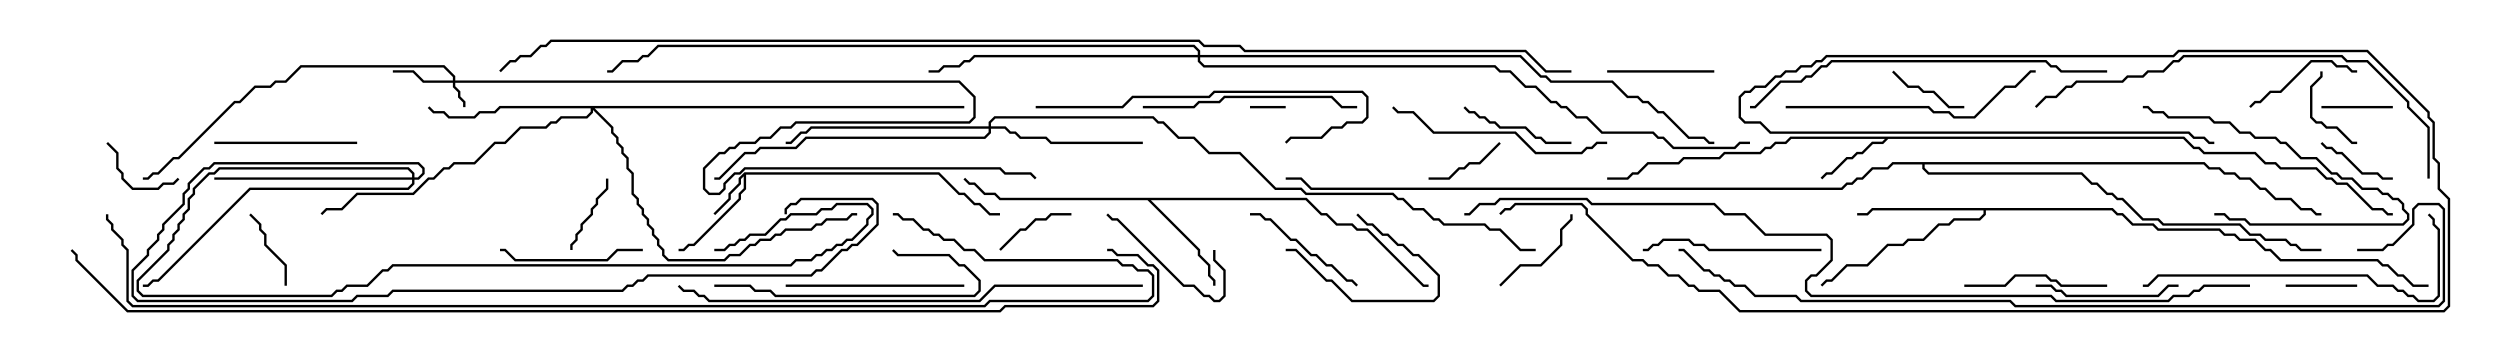 <svg version="1.1" width="105" height="15" xmlns="http://www.w3.org/2000/svg"><path d="M31.265,7.236L39.449,7.236L40.306,8.093L40.521,8.093L40.949,8.521L41.164,8.521L41.592,8.95L42,8.95L42,9.05L41.551,9.05L41.122,8.621L40.908,8.621L40.479,8.193L40.265,8.193L39.408,7.336L31.336,7.336L31.336,7.949L31.121,8.164L31.121,8.378L29.164,10.336L28.949,10.336L28.735,10.55L28.5,10.55L28.5,10.45L28.694,10.45L28.908,10.236L29.122,10.236L31.021,8.336L31.021,8.122L31.236,7.908L31.236,7.406L31.121,7.521L31.121,7.735L30.693,8.164L30.693,8.378L30.035,9.035L29.965,8.965L30.593,8.336L30.593,8.122L31.021,7.694L31.021,7.479z" stroke="none"/><path d="M91.735,5.736L92.164,6.164L92.378,6.164L92.592,6.379L94.735,6.379L95.164,6.807L95.592,6.807L95.806,7.021L97.306,7.021L97.735,7.45L97.949,7.45L98.164,7.664L98.592,7.664L99.664,8.736L100.092,8.736L100.306,8.95L100.5,8.95L100.5,9.05L100.265,9.05L100.051,8.836L99.622,8.836L98.551,7.764L98.122,7.764L97.908,7.55L97.694,7.55L97.265,7.121L95.765,7.121L95.551,6.907L95.122,6.907L94.694,6.479L92.551,6.479L92.336,6.264L92.122,6.264L91.694,5.836L79.306,5.836L79.092,6.05L78.664,6.05L78.235,6.479L78.021,6.479L77.806,6.693L77.592,6.693L76.949,7.336L76.735,7.336L76.535,7.535L76.465,7.465L76.694,7.236L76.908,7.236L77.551,6.593L77.765,6.593L77.979,6.379L78.194,6.379L78.622,5.95L79.051,5.95L79.165,5.836L75.235,5.836L75.021,6.05L74.592,6.05L74.378,6.264L74.164,6.264L73.949,6.479L72.449,6.479L72.235,6.693L70.735,6.693L70.521,6.907L69.235,6.907L68.806,7.336L68.592,7.336L68.378,7.55L67.5,7.55L67.5,7.45L68.336,7.45L68.551,7.236L68.765,7.236L69.194,6.807L70.479,6.807L70.694,6.593L72.194,6.593L72.408,6.379L73.908,6.379L74.122,6.164L74.336,6.164L74.551,5.95L74.979,5.95L75.194,5.736z" stroke="none"/><path d="M54.878,8.307L55.521,8.95L55.735,8.95L56.164,9.379L56.806,9.379L57.021,9.593L57.449,9.593L59.806,11.95L60,11.95L60,12.05L59.765,12.05L57.408,9.693L56.979,9.693L56.765,9.479L56.122,9.479L55.694,9.05L55.479,9.05L54.836,8.407L48.335,8.407L50.407,10.479L50.407,10.694L50.836,11.122L50.836,11.551L51.05,11.765L51.05,12L50.95,12L50.95,11.806L50.736,11.592L50.736,11.164L50.307,10.735L50.307,10.521L48.194,8.407L41.979,8.407L41.765,8.193L41.336,8.193L40.908,7.764L40.694,7.764L40.465,7.535L40.535,7.465L40.735,7.664L40.949,7.664L41.378,8.093L41.806,8.093L42.021,8.307z" stroke="none"/><path d="M88.735,8.736L88.949,8.95L89.164,8.95L89.592,9.379L90.449,9.379L90.664,9.593L93.235,9.593L93.449,9.807L93.878,9.807L94.092,10.021L94.735,10.021L95.164,10.45L95.378,10.45L95.806,10.879L99.878,10.879L100.092,11.093L100.306,11.093L100.735,11.521L100.949,11.521L101.378,11.95L102,11.95L102,12.05L101.336,12.05L100.908,11.621L100.694,11.621L100.265,11.193L100.051,11.193L99.836,10.979L95.765,10.979L95.336,10.55L95.122,10.55L94.694,10.121L94.051,10.121L93.836,9.907L93.408,9.907L93.194,9.693L90.622,9.693L90.408,9.479L89.551,9.479L89.122,9.05L88.908,9.05L88.694,8.836L83.407,8.836L83.407,9.021L83.164,9.264L82.092,9.264L81.878,9.479L81.449,9.479L80.806,10.121L80.164,10.121L79.949,10.336L79.306,10.336L78.449,11.193L77.592,11.193L76.949,11.836L76.735,11.836L76.535,12.035L76.465,11.965L76.694,11.736L76.908,11.736L77.551,11.093L78.408,11.093L79.265,10.236L79.908,10.236L80.122,10.021L80.765,10.021L81.408,9.379L81.836,9.379L82.051,9.164L83.122,9.164L83.307,8.979L83.307,8.836L78.664,8.836L78.449,9.05L78,9.05L78,8.95L78.408,8.95L78.622,8.736z" stroke="none"/><path d="M92.592,6.807L92.806,7.021L93.235,7.021L93.449,7.236L93.878,7.236L94.092,7.45L94.521,7.45L94.949,7.879L95.164,7.879L95.592,8.307L96.235,8.307L96.664,8.736L97.092,8.736L97.306,8.95L97.5,8.95L97.5,9.05L97.265,9.05L97.051,8.836L96.622,8.836L96.194,8.407L95.551,8.407L95.122,7.979L94.908,7.979L94.479,7.55L94.051,7.55L93.836,7.336L93.408,7.336L93.194,7.121L92.765,7.121L92.551,6.907L80.836,6.907L80.836,7.051L81.021,7.236L87.449,7.236L87.878,7.664L88.092,7.664L88.521,8.093L88.735,8.093L88.949,8.307L89.164,8.307L90.021,9.164L90.664,9.164L90.878,9.379L94.092,9.379L94.521,9.807L94.949,9.807L95.164,10.021L96.021,10.021L96.235,10.236L96.449,10.236L96.664,10.45L97.5,10.45L97.5,10.55L96.622,10.55L96.408,10.336L96.194,10.336L95.979,10.121L95.122,10.121L94.908,9.907L94.479,9.907L94.051,9.479L90.836,9.479L90.622,9.264L89.979,9.264L89.122,8.407L88.908,8.407L88.694,8.193L88.479,8.193L88.051,7.764L87.836,7.764L87.408,7.336L80.979,7.336L80.736,7.092L80.736,6.907L79.521,6.907L79.306,7.121L78.664,7.121L78.235,7.55L78.021,7.55L77.806,7.764L77.592,7.764L77.378,7.979L55.051,7.979L54.622,7.55L54,7.55L54,7.45L54.664,7.45L55.092,7.879L77.336,7.879L77.551,7.664L77.765,7.664L77.979,7.45L78.194,7.45L78.622,7.021L79.265,7.021L79.479,6.807z" stroke="none"/><path d="M19.021,3.379L19.021,3.235L18.622,2.836L12.664,2.836L12.021,3.479L11.592,3.479L11.378,3.693L10.735,3.693L10.092,4.336L9.878,4.336L7.521,6.693L7.306,6.693L6.664,7.336L6.449,7.336L6.235,7.55L6,7.55L6,7.45L6.194,7.45L6.408,7.236L6.622,7.236L7.265,6.593L7.479,6.593L9.836,4.236L10.051,4.236L10.694,3.593L11.336,3.593L11.551,3.379L11.979,3.379L12.622,2.736L18.664,2.736L19.121,3.194L19.121,3.379L40.306,3.379L40.979,4.051L40.979,4.949L40.735,5.193L33.449,5.193L33.235,5.407L32.806,5.407L32.378,5.836L31.949,5.836L31.735,6.05L31.092,6.05L30.878,6.264L30.664,6.264L30.449,6.479L30.235,6.479L29.621,7.092L29.621,7.908L29.806,8.093L30.194,8.093L30.379,7.908L30.379,7.694L30.836,7.236L31.051,7.236L31.265,7.021L42.021,7.021L42.235,7.236L43.306,7.236L43.535,7.465L43.465,7.535L43.265,7.336L42.194,7.336L41.979,7.121L31.306,7.121L31.092,7.336L30.878,7.336L30.479,7.735L30.479,7.949L30.235,8.193L29.765,8.193L29.521,7.949L29.521,7.051L30.194,6.379L30.408,6.379L30.622,6.164L30.836,6.164L31.051,5.95L31.694,5.95L31.908,5.736L32.336,5.736L32.765,5.307L33.194,5.307L33.408,5.093L40.694,5.093L40.879,4.908L40.879,4.092L40.265,3.479L19.121,3.479L19.121,3.622L19.336,3.836L19.336,4.051L19.55,4.265L19.55,4.5L19.45,4.5L19.45,4.306L19.236,4.092L19.236,3.878L19.021,3.664L19.021,3.479L17.765,3.479L17.336,3.05L16.5,3.05L16.5,2.95L17.378,2.95L17.806,3.379z" stroke="none"/><path d="M41.521,5.307L41.521,5.122L41.765,4.879L48.449,4.879L48.664,5.093L48.878,5.093L49.521,5.736L50.164,5.736L50.806,6.379L52.092,6.379L53.592,7.879L54.664,7.879L54.878,8.093L58.521,8.093L58.735,8.307L58.949,8.307L59.378,8.736L59.806,8.736L60.235,9.164L60.449,9.164L60.664,9.379L62.378,9.379L62.592,9.593L63.021,9.593L63.878,10.45L64.5,10.45L64.5,10.55L63.836,10.55L62.979,9.693L62.551,9.693L62.336,9.479L60.622,9.479L60.408,9.264L60.194,9.264L59.765,8.836L59.336,8.836L58.908,8.407L58.694,8.407L58.479,8.193L54.836,8.193L54.622,7.979L53.551,7.979L52.051,6.479L50.765,6.479L50.122,5.836L49.479,5.836L48.836,5.193L48.622,5.193L48.408,4.979L41.806,4.979L41.621,5.164L41.621,5.307L42.235,5.307L42.449,5.521L42.664,5.521L42.878,5.736L43.949,5.736L44.164,5.95L48,5.95L48,6.05L44.122,6.05L43.908,5.836L42.836,5.836L42.622,5.621L42.408,5.621L42.194,5.407L41.621,5.407L41.621,5.592L41.378,5.836L33.878,5.836L33.449,6.264L31.949,6.264L31.735,6.479L31.306,6.479L30.235,7.55L30,7.55L30,7.45L30.194,7.45L31.265,6.379L31.694,6.379L31.908,6.164L33.408,6.164L33.836,5.736L41.336,5.736L41.521,5.551L41.521,5.407L34.092,5.407L33.878,5.621L33.664,5.621L33.235,6.05L33,6.05L33,5.95L33.194,5.95L33.622,5.521L33.836,5.521L34.051,5.307z" stroke="none"/><path d="M40.5,4.45L40.5,4.55L24.978,4.55L25.764,5.336L25.764,5.551L25.979,5.765L25.979,5.979L26.193,6.194L26.193,6.408L26.407,6.622L26.407,7.051L26.621,7.265L26.621,8.122L26.836,8.336L26.836,8.551L27.05,8.765L27.05,8.979L27.264,9.194L27.264,9.408L27.479,9.622L27.479,9.836L27.693,10.051L27.693,10.265L27.907,10.479L27.907,10.694L28.092,10.879L30.408,10.879L30.622,10.664L31.051,10.664L31.479,10.236L31.694,10.236L31.908,10.021L32.336,10.021L32.551,9.807L32.765,9.807L32.979,9.593L34.051,9.593L34.265,9.379L34.479,9.379L34.694,9.164L35.551,9.164L35.765,8.95L36,8.95L36,9.05L35.806,9.05L35.592,9.264L34.735,9.264L34.521,9.479L34.306,9.479L34.092,9.693L33.021,9.693L32.806,9.907L32.592,9.907L32.378,10.121L31.949,10.121L31.735,10.336L31.521,10.336L31.092,10.764L30.664,10.764L30.449,10.979L28.051,10.979L27.807,10.735L27.807,10.521L27.593,10.306L27.593,10.092L27.379,9.878L27.379,9.664L27.164,9.449L27.164,9.235L26.95,9.021L26.95,8.806L26.736,8.592L26.736,8.378L26.521,8.164L26.521,7.306L26.307,7.092L26.307,6.664L26.093,6.449L26.093,6.235L25.879,6.021L25.879,5.806L25.664,5.592L25.664,5.378L24.907,4.621L24.907,4.735L24.664,4.979L23.592,4.979L23.378,5.193L23.164,5.193L22.949,5.407L21.878,5.407L21.235,6.05L20.806,6.05L19.949,6.907L19.092,6.907L18.878,7.121L18.664,7.121L18.235,7.55L18.021,7.55L17.378,8.193L15.021,8.193L14.378,8.836L13.735,8.836L13.535,9.035L13.465,8.965L13.694,8.736L14.336,8.736L14.979,8.093L17.336,8.093L17.979,7.45L18.194,7.45L18.622,7.021L18.836,7.021L19.051,6.807L19.908,6.807L20.765,5.95L21.194,5.95L21.836,5.307L22.908,5.307L23.122,5.093L23.336,5.093L23.551,4.879L24.622,4.879L24.807,4.694L24.807,4.55L21.021,4.55L20.806,4.764L20.164,4.764L19.949,4.979L18.836,4.979L18.622,4.764L18.194,4.764L17.965,4.535L18.035,4.465L18.235,4.664L18.664,4.664L18.878,4.879L19.908,4.879L20.122,4.664L20.765,4.664L20.979,4.45z" stroke="none"/><path d="M17.307,7.45L17.307,7.306L17.122,7.121L9.235,7.121L9.021,7.336L8.806,7.336L8.193,7.949L8.193,8.164L7.979,8.378L7.979,8.806L7.764,9.021L7.764,9.235L7.55,9.449L7.55,9.664L7.336,9.878L7.336,10.092L7.121,10.306L7.121,10.521L5.836,11.806L5.836,12.194L6.021,12.379L13.908,12.379L14.122,12.164L14.336,12.164L14.551,11.95L15.408,11.95L16.051,11.307L16.265,11.307L16.479,11.093L33.194,11.093L33.408,10.879L34.051,10.879L34.265,10.664L34.479,10.664L34.694,10.45L34.908,10.45L35.122,10.236L35.336,10.236L35.551,10.021L35.765,10.021L36.379,9.408L36.379,9.194L36.593,8.979L36.593,8.806L36.408,8.621L35.164,8.621L34.949,8.836L34.521,8.836L34.306,9.05L33.235,9.05L33.021,9.264L32.806,9.264L32.164,9.907L31.521,9.907L31.306,10.121L31.092,10.121L30.878,10.336L30.664,10.336L30.449,10.55L30,10.55L30,10.45L30.408,10.45L30.622,10.236L30.836,10.236L31.051,10.021L31.265,10.021L31.479,9.807L32.122,9.807L32.765,9.164L32.979,9.164L33.194,8.95L34.265,8.95L34.479,8.736L34.908,8.736L35.122,8.521L36.449,8.521L36.693,8.765L36.693,9.021L36.479,9.235L36.479,9.449L35.806,10.121L35.592,10.121L35.378,10.336L35.164,10.336L34.949,10.55L34.735,10.55L34.521,10.764L34.306,10.764L34.092,10.979L33.449,10.979L33.235,11.193L16.521,11.193L16.306,11.407L16.092,11.407L15.449,12.05L14.592,12.05L14.378,12.264L14.164,12.264L13.949,12.479L5.979,12.479L5.736,12.235L5.736,11.765L7.021,10.479L7.021,10.265L7.236,10.051L7.236,9.836L7.45,9.622L7.45,9.408L7.664,9.194L7.664,8.979L7.879,8.765L7.879,8.336L8.093,8.122L8.093,7.908L8.765,7.236L8.979,7.236L9.194,7.021L17.164,7.021L17.407,7.265L17.407,7.45L17.551,7.45L17.736,7.265L17.736,7.092L17.551,6.907L9.021,6.907L8.806,7.121L8.592,7.121L7.979,7.735L7.979,7.949L7.764,8.164L7.764,8.592L6.907,9.449L6.907,9.664L6.693,9.878L6.693,10.092L6.264,10.521L6.264,10.735L5.621,11.378L5.621,12.408L5.806,12.593L14.765,12.593L14.979,12.379L16.265,12.379L16.479,12.164L26.122,12.164L26.336,11.95L26.551,11.95L26.765,11.736L26.979,11.736L27.194,11.521L34.051,11.521L34.265,11.307L34.479,11.307L35.336,10.45L35.551,10.45L35.765,10.236L35.979,10.236L36.807,9.408L36.807,8.592L36.622,8.407L33.664,8.407L33.449,8.621L33.235,8.621L33.05,8.806L33.05,9L32.95,9L32.95,8.765L33.194,8.521L33.408,8.521L33.622,8.307L36.664,8.307L36.907,8.551L36.907,9.449L36.021,10.336L35.806,10.336L35.592,10.55L35.378,10.55L34.521,11.407L34.306,11.407L34.092,11.621L27.235,11.621L27.021,11.836L26.806,11.836L26.592,12.05L26.378,12.05L26.164,12.264L16.521,12.264L16.306,12.479L15.021,12.479L14.806,12.693L5.765,12.693L5.521,12.449L5.521,11.336L6.164,10.694L6.164,10.479L6.593,10.051L6.593,9.836L6.807,9.622L6.807,9.408L7.664,8.551L7.664,8.122L7.879,7.908L7.879,7.694L8.551,7.021L8.765,7.021L8.979,6.807L17.592,6.807L17.836,7.051L17.836,7.306L17.592,7.55L17.407,7.55L17.407,7.735L17.164,7.979L10.521,7.979L6.664,11.836L6.449,11.836L6.235,12.05L6,12.05L6,11.95L6.194,11.95L6.408,11.736L6.622,11.736L10.479,7.879L17.122,7.879L17.307,7.694L17.307,7.55L9,7.55L9,7.45z" stroke="none"/><path d="M50.307,2.307L50.307,2.164L50.122,1.979L27.664,1.979L27.235,2.407L27.021,2.407L26.806,2.621L26.164,2.621L25.735,3.05L25.5,3.05L25.5,2.95L25.694,2.95L26.122,2.521L26.765,2.521L26.979,2.307L27.194,2.307L27.622,1.879L50.164,1.879L50.407,2.122L50.407,2.307L63.878,2.307L64.735,3.164L64.949,3.164L65.164,3.379L67.735,3.379L68.378,4.021L68.806,4.021L69.021,4.236L69.235,4.236L69.664,4.664L69.878,4.664L70.949,5.736L71.592,5.736L71.806,5.95L72,5.95L72,6.05L71.765,6.05L71.551,5.836L70.908,5.836L69.836,4.764L69.622,4.764L69.194,4.336L68.979,4.336L68.765,4.121L68.336,4.121L67.694,3.479L65.122,3.479L64.908,3.264L64.694,3.264L63.836,2.407L50.407,2.407L50.407,2.551L50.592,2.736L62.806,2.736L63.021,2.95L63.449,2.95L64.092,3.593L64.521,3.593L65.164,4.236L65.378,4.236L65.592,4.45L65.806,4.45L66.235,4.879L66.664,4.879L67.306,5.521L69.449,5.521L69.664,5.736L69.878,5.736L70.306,6.164L72.836,6.164L73.051,5.95L73.5,5.95L73.5,6.05L73.092,6.05L72.878,6.264L70.265,6.264L69.836,5.836L69.622,5.836L69.408,5.621L67.265,5.621L66.622,4.979L66.194,4.979L65.765,4.55L65.551,4.55L65.336,4.336L65.122,4.336L64.479,3.693L64.051,3.693L63.408,3.05L62.979,3.05L62.765,2.836L50.551,2.836L50.307,2.592L50.307,2.407L40.949,2.407L40.735,2.621L40.521,2.621L40.306,2.836L39.664,2.836L39.449,3.05L39,3.05L39,2.95L39.408,2.95L39.622,2.736L40.265,2.736L40.479,2.521L40.694,2.521L40.908,2.307z" stroke="none"/><path d="M52.5,4.55L52.5,4.45L54,4.45L54,4.55z" stroke="none"/><path d="M97.5,4.55L97.5,4.45L100.5,4.45L100.5,4.55z" stroke="none"/><path d="M99,11.95L99,12.05L96,12.05L96,11.95z" stroke="none"/><path d="M62.965,5.965L63.035,6.035L62.164,6.907L61.735,6.907L61.521,7.121L61.306,7.121L60.878,7.55L60,7.55L60,7.45L60.836,7.45L61.265,7.021L61.479,7.021L61.694,6.807L62.122,6.807z" stroke="none"/><path d="M97.465,6.035L97.535,5.965L97.735,6.164L97.949,6.164L98.164,6.379L98.378,6.379L99.235,7.236L99.878,7.236L100.092,7.45L100.5,7.45L100.5,7.55L100.051,7.55L99.836,7.336L99.194,7.336L98.336,6.479L98.122,6.479L97.908,6.264L97.694,6.264z" stroke="none"/><path d="M42.035,10.535L41.965,10.465L42.836,9.593L43.051,9.593L43.479,9.164L43.908,9.164L44.122,8.95L45,8.95L45,9.05L44.164,9.05L43.949,9.264L43.521,9.264L43.092,9.693L42.878,9.693z" stroke="none"/><path d="M12.05,12L11.95,12L11.95,11.164L11.093,10.306L11.093,9.878L10.879,9.664L10.879,9.449L10.465,9.035L10.535,8.965L10.979,9.408L10.979,9.622L11.193,9.836L11.193,10.265L12.05,11.122z" stroke="none"/><path d="M56.965,9.035L57.035,8.965L57.449,9.379L57.664,9.379L58.092,9.807L58.306,9.807L58.735,10.236L58.949,10.236L59.378,10.664L59.592,10.664L60.479,11.551L60.479,12.449L60.235,12.693L56.765,12.693L55.908,11.836L55.694,11.836L54.408,10.55L54,10.55L54,10.45L54.449,10.45L55.735,11.736L55.949,11.736L56.806,12.593L60.194,12.593L60.379,12.408L60.379,11.592L59.551,10.764L59.336,10.764L58.908,10.336L58.694,10.336L58.265,9.907L58.051,9.907L57.622,9.479L57.408,9.479z" stroke="none"/><path d="M24.05,10.5L23.95,10.5L23.95,10.265L24.164,10.051L24.164,9.836L24.379,9.622L24.379,9.408L24.807,8.979L24.807,8.765L25.021,8.551L25.021,8.336L25.45,7.908L25.45,7.5L25.55,7.5L25.55,7.949L25.121,8.378L25.121,8.592L24.907,8.806L24.907,9.021L24.479,9.449L24.479,9.664L24.264,9.878L24.264,10.092L24.05,10.306z" stroke="none"/><path d="M99,5.95L99,6.05L98.765,6.05L98.122,5.407L97.694,5.407L97.479,5.193L97.265,5.193L97.021,4.949L97.021,3.622L97.45,3.194L97.45,3L97.55,3L97.55,3.235L97.121,3.664L97.121,4.908L97.306,5.093L97.521,5.093L97.735,5.307L98.164,5.307L98.806,5.95z" stroke="none"/><path d="M4.465,6.035L4.535,5.965L4.979,6.408L4.979,7.051L5.193,7.265L5.193,7.479L5.592,7.879L6.622,7.879L6.836,7.664L7.265,7.664L7.465,7.465L7.535,7.535L7.306,7.764L6.878,7.764L6.664,7.979L5.551,7.979L5.093,7.521L5.093,7.306L4.879,7.092L4.879,6.449z" stroke="none"/><path d="M82.5,4.45L82.5,4.55L81.836,4.55L81.194,3.907L80.765,3.907L80.551,3.693L80.122,3.693L79.465,3.035L79.535,2.965L80.164,3.593L80.592,3.593L80.806,3.807L81.235,3.807L81.878,4.45z" stroke="none"/><path d="M63.035,12.035L62.965,11.965L63.836,11.093L64.694,11.093L65.521,10.265L65.521,9.622L65.95,9.194L65.95,9L66.05,9L66.05,9.235L65.621,9.664L65.621,10.306L64.735,11.193L63.878,11.193z" stroke="none"/><path d="M67.5,3.05L67.5,2.95L72,2.95L72,3.05z" stroke="none"/><path d="M94.535,4.535L94.465,4.465L94.694,4.236L94.908,4.236L95.336,3.807L95.765,3.807L97.051,2.521L97.949,2.521L98.164,2.736L98.592,2.736L98.806,2.95L99,2.95L99,3.05L98.765,3.05L98.551,2.836L98.122,2.836L97.908,2.621L97.092,2.621L95.806,3.907L95.378,3.907L94.949,4.336L94.735,4.336z" stroke="none"/><path d="M50.95,10.5L51.05,10.5L51.05,10.908L51.479,11.336L51.479,12.449L51.235,12.693L50.979,12.693L50.765,12.479L50.551,12.479L50.122,12.05L49.694,12.05L46.908,9.264L46.694,9.264L46.465,9.035L46.535,8.965L46.735,9.164L46.949,9.164L49.735,11.95L50.164,11.95L50.592,12.379L50.806,12.379L51.021,12.593L51.194,12.593L51.379,12.408L51.379,11.378L50.95,10.949z" stroke="none"/><path d="M61.465,4.535L61.535,4.465L61.735,4.664L61.949,4.664L62.164,4.879L62.378,4.879L62.592,5.093L62.806,5.093L63.021,5.307L64.092,5.307L64.521,5.736L64.735,5.736L64.949,5.95L66,5.95L66,6.05L64.908,6.05L64.694,5.836L64.479,5.836L64.051,5.407L62.979,5.407L62.765,5.193L62.551,5.193L62.336,4.979L62.122,4.979L61.908,4.764L61.694,4.764z" stroke="none"/><path d="M90,4.55L90,4.45L90.235,4.45L90.449,4.664L90.878,4.664L91.092,4.879L92.806,4.879L93.021,5.093L93.664,5.093L94.092,5.521L94.521,5.521L94.735,5.736L95.592,5.736L95.806,5.95L96.021,5.95L96.664,6.593L97.306,6.593L97.949,7.236L98.164,7.236L98.378,7.45L98.806,7.45L99.235,7.879L99.878,7.879L100.092,8.093L100.306,8.093L100.521,8.307L100.735,8.307L100.979,8.551L100.979,8.765L101.193,8.979L101.193,9.235L100.949,9.479L94.479,9.479L94.265,9.264L93.622,9.264L93.408,9.05L93,9.05L93,8.95L93.449,8.95L93.664,9.164L94.306,9.164L94.521,9.379L100.908,9.379L101.093,9.194L101.093,9.021L100.879,8.806L100.879,8.592L100.694,8.407L100.479,8.407L100.265,8.193L100.051,8.193L99.836,7.979L99.194,7.979L98.765,7.55L98.336,7.55L98.122,7.336L97.908,7.336L97.265,6.693L96.622,6.693L95.979,6.05L95.765,6.05L95.551,5.836L94.694,5.836L94.479,5.621L94.051,5.621L93.622,5.193L92.979,5.193L92.765,4.979L91.051,4.979L90.836,4.764L90.408,4.764L90.194,4.55z" stroke="none"/><path d="M52.5,9.05L52.5,8.95L52.949,8.95L53.164,9.164L53.378,9.164L54.235,10.021L54.449,10.021L55.092,10.664L55.306,10.664L55.735,11.093L55.949,11.093L56.592,11.736L56.806,11.736L57.035,11.965L56.965,12.035L56.765,11.836L56.551,11.836L55.908,11.193L55.694,11.193L55.265,10.764L55.051,10.764L54.408,10.121L54.194,10.121L53.336,9.264L53.122,9.264L52.908,9.05z" stroke="none"/><path d="M9,6.05L9,5.95L15,5.95L15,6.05z" stroke="none"/><path d="M91.5,11.95L91.5,12.05L91.092,12.05L90.664,12.479L86.765,12.479L86.551,12.264L86.336,12.264L86.122,12.05L85.5,12.05L85.5,11.95L86.164,11.95L86.378,12.164L86.592,12.164L86.806,12.379L90.622,12.379L91.051,11.95z" stroke="none"/><path d="M27,10.45L27,10.55L25.949,10.55L25.521,10.979L21.622,10.979L21.194,10.55L21,10.55L21,10.45L21.235,10.45L21.664,10.879L25.479,10.879L25.908,10.45z" stroke="none"/><path d="M88.5,11.95L88.5,12.05L86.551,12.05L86.336,11.836L86.122,11.836L85.908,11.621L84.664,11.621L84.235,12.05L82.5,12.05L82.5,11.95L84.194,11.95L84.622,11.521L85.949,11.521L86.164,11.736L86.378,11.736L86.592,11.95z" stroke="none"/><path d="M33,12.05L33,11.95L40.5,11.95L40.5,12.05z" stroke="none"/><path d="M76.5,10.45L76.5,10.55L71.765,10.55L71.551,10.336L71.122,10.336L70.908,10.121L69.878,10.121L69.664,10.336L69.449,10.336L69.235,10.55L69,10.55L69,10.45L69.194,10.45L69.408,10.236L69.622,10.236L69.836,10.021L70.949,10.021L71.164,10.236L71.592,10.236L71.806,10.45z" stroke="none"/><path d="M30,12.05L30,11.95L31.521,11.95L31.735,12.164L32.378,12.164L32.592,12.379L40.908,12.379L41.093,12.194L41.093,11.806L40.479,11.193L40.265,11.193L39.836,10.764L37.694,10.764L37.465,10.535L37.535,10.465L37.735,10.664L39.878,10.664L40.306,11.093L40.521,11.093L41.193,11.765L41.193,12.235L40.949,12.479L32.551,12.479L32.336,12.264L31.694,12.264L31.479,12.05z" stroke="none"/><path d="M48,4.55L48,4.45L50.122,4.45L50.336,4.236L51.194,4.236L51.408,4.021L55.949,4.021L56.378,4.45L57,4.45L57,4.55L56.336,4.55L55.908,4.121L51.449,4.121L51.235,4.336L50.378,4.336L50.164,4.55z" stroke="none"/><path d="M67.5,5.95L67.5,6.05L67.092,6.05L66.878,6.264L66.664,6.264L66.449,6.479L64.479,6.479L63.622,5.621L60.194,5.621L59.336,4.764L58.694,4.764L58.465,4.535L58.535,4.465L58.735,4.664L59.378,4.664L60.235,5.521L63.664,5.521L64.521,6.379L66.408,6.379L66.622,6.164L66.836,6.164L67.051,5.95z" stroke="none"/><path d="M43.5,4.55L43.5,4.45L47.122,4.45L47.551,4.021L50.765,4.021L50.979,3.807L57.235,3.807L57.479,4.051L57.479,4.949L57.235,5.193L56.592,5.193L56.378,5.407L55.949,5.407L55.521,5.836L54.235,5.836L54.035,6.035L53.965,5.965L54.194,5.736L55.479,5.736L55.908,5.307L56.336,5.307L56.551,5.093L57.194,5.093L57.379,4.908L57.379,4.092L57.194,3.907L51.021,3.907L50.806,4.121L47.592,4.121L47.164,4.55z" stroke="none"/><path d="M75,4.55L75,4.45L81.021,4.45L81.235,4.664L81.878,4.664L82.092,4.879L82.908,4.879L84.194,3.593L84.622,3.593L85.265,2.95L85.5,2.95L85.5,3.05L85.306,3.05L84.664,3.693L84.235,3.693L82.949,4.979L82.051,4.979L81.836,4.764L81.194,4.764L80.979,4.55z" stroke="none"/><path d="M90,12.05L90,11.95L90.194,11.95L90.622,11.521L99.449,11.521L99.878,11.95L100.521,11.95L100.735,12.164L100.949,12.164L101.164,12.379L101.378,12.379L101.592,12.593L102.194,12.593L102.379,12.408L102.379,9.664L102.164,9.449L102.164,9.235L101.965,9.035L102.035,8.965L102.264,9.194L102.264,9.408L102.479,9.622L102.479,12.449L102.235,12.693L101.551,12.693L101.336,12.479L101.122,12.479L100.908,12.264L100.694,12.264L100.479,12.05L99.836,12.05L99.408,11.621L90.664,11.621L90.235,12.05z" stroke="none"/><path d="M88.5,2.95L88.5,3.05L86.551,3.05L86.336,2.836L86.122,2.836L85.908,2.621L76.949,2.621L76.735,2.836L76.521,2.836L76.092,3.264L75.878,3.264L75.664,3.479L74.806,3.479L73.735,4.55L73.5,4.55L73.5,4.45L73.694,4.45L74.765,3.379L75.622,3.379L75.836,3.164L76.051,3.164L76.479,2.736L76.694,2.736L76.908,2.521L85.949,2.521L86.164,2.736L86.378,2.736L86.592,2.95z" stroke="none"/><path d="M102.05,7.5L101.95,7.5L101.95,5.378L101.093,4.521L101.093,4.306L99.408,2.621L98.551,2.621L98.336,2.407L91.735,2.407L91.521,2.621L91.306,2.621L90.878,3.05L90.235,3.05L90.021,3.264L89.378,3.264L89.164,3.479L87.235,3.479L87.021,3.693L86.806,3.693L86.378,4.121L85.949,4.121L85.535,4.535L85.465,4.465L85.908,4.021L86.336,4.021L86.765,3.593L86.979,3.593L87.194,3.379L89.122,3.379L89.336,3.164L89.979,3.164L90.194,2.95L90.836,2.95L91.265,2.521L91.479,2.521L91.694,2.307L98.378,2.307L98.592,2.521L99.449,2.521L101.193,4.265L101.193,4.479L102.05,5.336z" stroke="none"/><path d="M48,11.95L48,12.05L41.806,12.05L41.164,12.693L29.765,12.693L29.551,12.479L29.336,12.479L29.122,12.264L28.694,12.264L28.465,12.035L28.535,11.965L28.735,12.164L29.164,12.164L29.378,12.379L29.592,12.379L29.806,12.593L41.122,12.593L41.765,11.95z" stroke="none"/><path d="M99,10.55L99,10.45L100.051,10.45L100.265,10.236L100.479,10.236L101.307,9.408L101.307,8.765L101.551,8.521L102.449,8.521L102.693,8.765L102.693,12.664L102.449,12.907L84.622,12.907L84.408,12.693L75.622,12.693L75.408,12.479L73.694,12.479L73.265,12.05L72.836,12.05L72.622,11.836L72.408,11.836L72.194,11.621L71.979,11.621L71.765,11.407L71.551,11.407L70.694,10.55L70.5,10.55L70.5,10.45L70.735,10.45L71.592,11.307L71.806,11.307L72.021,11.521L72.235,11.521L72.449,11.736L72.664,11.736L72.878,11.95L73.306,11.95L73.735,12.379L75.449,12.379L75.664,12.593L84.449,12.593L84.664,12.807L102.408,12.807L102.593,12.622L102.593,8.806L102.408,8.621L101.592,8.621L101.407,8.806L101.407,9.449L100.521,10.336L100.306,10.336L100.092,10.55z" stroke="none"/><path d="M93,5.95L93,6.05L92.765,6.05L92.551,5.836L92.122,5.836L91.908,5.621L74.336,5.621L73.908,5.193L73.265,5.193L73.021,4.949L73.021,4.051L73.265,3.807L73.479,3.807L73.694,3.593L74.122,3.593L74.551,3.164L74.765,3.164L74.979,2.95L75.408,2.95L75.622,2.736L76.051,2.736L76.265,2.521L76.479,2.521L76.694,2.307L91.265,2.307L91.479,2.093L99.449,2.093L102.05,4.694L102.05,4.908L102.264,5.122L102.264,6.622L102.479,6.836L102.479,7.908L102.907,8.336L102.907,12.878L102.664,13.121L73.051,13.121L72.194,12.264L71.336,12.264L71.122,12.05L70.908,12.05L70.479,11.621L70.051,11.621L69.622,11.193L69.194,11.193L68.979,10.979L68.551,10.979L66.593,9.021L66.593,8.806L66.408,8.621L63.664,8.621L63.449,8.836L63.235,8.836L63.035,9.035L62.965,8.965L63.194,8.736L63.408,8.736L63.622,8.521L66.449,8.521L66.693,8.765L66.693,8.979L68.592,10.879L69.021,10.879L69.235,11.093L69.664,11.093L70.092,11.521L70.521,11.521L70.949,11.95L71.164,11.95L71.378,12.164L72.235,12.164L73.092,13.021L102.622,13.021L102.807,12.836L102.807,8.378L102.379,7.949L102.379,6.878L102.164,6.664L102.164,5.164L101.95,4.949L101.95,4.735L99.408,2.193L91.521,2.193L91.306,2.407L76.735,2.407L76.521,2.621L76.306,2.621L76.092,2.836L75.664,2.836L75.449,3.05L75.021,3.05L74.806,3.264L74.592,3.264L74.164,3.693L73.735,3.693L73.521,3.907L73.306,3.907L73.121,4.092L73.121,4.908L73.306,5.093L73.949,5.093L74.378,5.521L91.949,5.521L92.164,5.736L92.592,5.736L92.806,5.95z" stroke="none"/><path d="M37.5,9.05L37.5,8.95L37.735,8.95L37.949,9.164L38.378,9.164L38.806,9.593L39.021,9.593L39.235,9.807L39.449,9.807L39.664,10.021L40.092,10.021L40.521,10.45L40.949,10.45L41.378,10.879L46.949,10.879L47.164,11.093L47.592,11.093L47.806,11.307L48.235,11.307L48.479,11.551L48.479,12.449L48.235,12.693L41.592,12.693L41.378,12.907L5.551,12.907L5.307,12.664L5.307,10.521L5.093,10.306L5.093,10.092L4.664,9.664L4.664,9.449L4.45,9.235L4.45,9L4.55,9L4.55,9.194L4.764,9.408L4.764,9.622L5.193,10.051L5.193,10.265L5.407,10.479L5.407,12.622L5.592,12.807L41.336,12.807L41.551,12.593L48.194,12.593L48.379,12.408L48.379,11.592L48.194,11.407L47.765,11.407L47.551,11.193L47.122,11.193L46.908,10.979L41.336,10.979L40.908,10.55L40.479,10.55L40.051,10.121L39.622,10.121L39.408,9.907L39.194,9.907L38.979,9.693L38.765,9.693L38.336,9.264L37.908,9.264L37.694,9.05z" stroke="none"/><path d="M94.5,11.95L94.5,12.05L92.592,12.05L92.378,12.264L92.164,12.264L91.949,12.479L91.306,12.479L91.092,12.693L86.336,12.693L86.122,12.479L76.051,12.479L75.807,12.235L75.807,11.765L76.051,11.521L76.265,11.521L76.879,10.908L76.879,10.092L76.694,9.907L74.122,9.907L73.265,9.05L72.408,9.05L71.979,8.621L66.836,8.621L66.622,8.407L63.021,8.407L62.806,8.621L62.164,8.621L61.735,9.05L61.5,9.05L61.5,8.95L61.694,8.95L62.122,8.521L62.765,8.521L62.979,8.307L66.664,8.307L66.878,8.521L72.021,8.521L72.449,8.95L73.306,8.95L74.164,9.807L76.735,9.807L76.979,10.051L76.979,10.949L76.306,11.621L76.092,11.621L75.907,11.806L75.907,12.194L76.092,12.379L86.164,12.379L86.378,12.593L91.051,12.593L91.265,12.379L91.908,12.379L92.122,12.164L92.336,12.164L92.551,11.95z" stroke="none"/><path d="M46.5,10.55L46.5,10.45L46.735,10.45L46.949,10.664L47.806,10.664L48.235,11.093L48.449,11.093L48.693,11.336L48.693,12.664L48.449,12.907L42.235,12.907L42.021,13.121L5.336,13.121L3.164,10.949L3.164,10.735L2.965,10.535L3.035,10.465L3.264,10.694L3.264,10.908L5.378,13.021L41.979,13.021L42.194,12.807L48.408,12.807L48.593,12.622L48.593,11.378L48.408,11.193L48.194,11.193L47.765,10.764L46.908,10.764L46.694,10.55z" stroke="none"/><path d="M66,2.95L66,3.05L64.908,3.05L64.051,2.193L52.265,2.193L52.051,1.979L50.551,1.979L50.336,1.764L23.164,1.764L22.949,1.979L22.735,1.979L22.306,2.407L21.878,2.407L21.664,2.621L21.449,2.621L21.035,3.035L20.965,2.965L21.408,2.521L21.622,2.521L21.836,2.307L22.265,2.307L22.694,1.879L22.908,1.879L23.122,1.664L50.378,1.664L50.592,1.879L52.092,1.879L52.306,2.093L64.092,2.093L64.949,2.95z" stroke="none"/></svg>